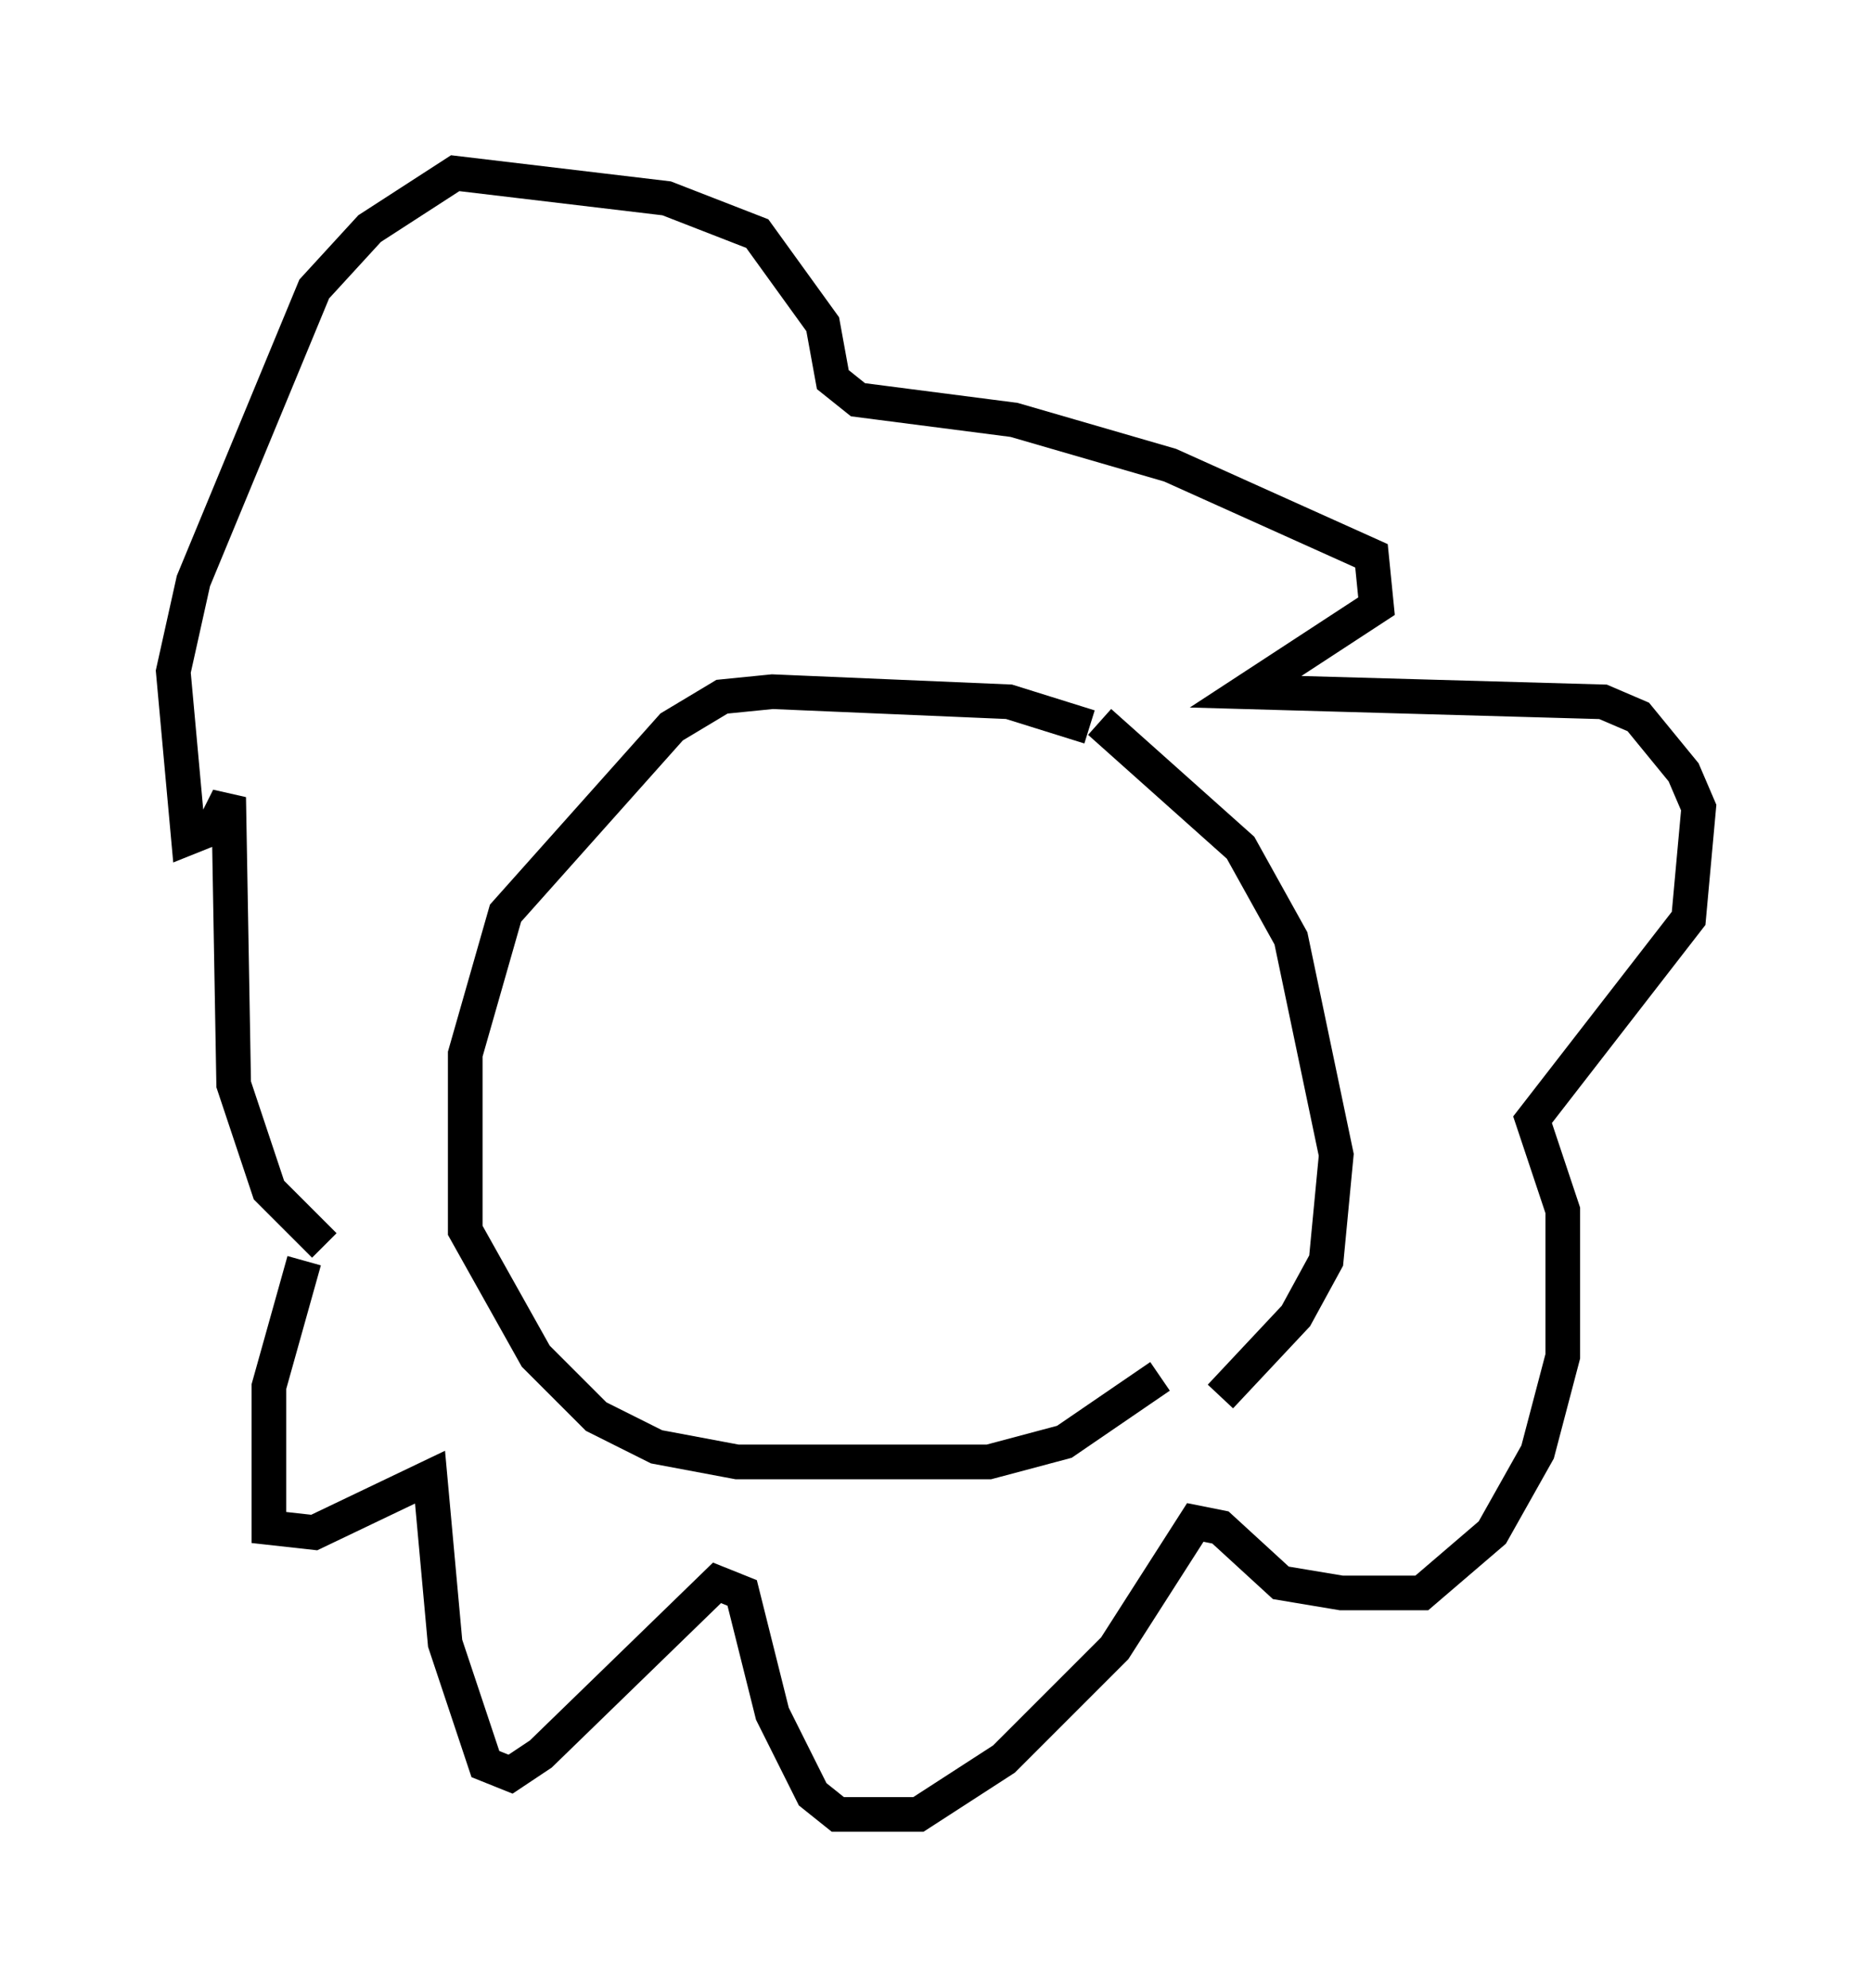 <?xml version="1.0" encoding="utf-8" ?>
<svg baseProfile="full" height="57.352" version="1.1" width="54.011" xmlns="http://www.w3.org/2000/svg" xmlns:ev="http://www.w3.org/2001/xml-events" xmlns:xlink="http://www.w3.org/1999/xlink"><defs /><rect fill="white" height="57.352" width="54.011" x="0" y="0" /><path d="M8.631, 34.341 m0.145, 2.034 l-1.017, 3.631 0.0, 4.067 l1.307, 0.145 3.341, -1.598 l0.436, 4.793 1.162, 3.486 l0.726, 0.291 0.872, -0.581 l5.084, -4.939 0.726, 0.291 l0.872, 3.486 1.162, 2.324 l0.726, 0.581 2.324, 0.0 l2.469, -1.598 3.196, -3.196 l2.324, -3.631 0.726, 0.145 l1.743, 1.598 1.743, 0.291 l2.324, 0.0 2.034, -1.743 l1.307, -2.324 0.726, -2.76 l0.0, -4.212 -0.872, -2.615 l4.503, -5.81 0.291, -3.196 l-0.436, -1.017 -1.307, -1.598 l-1.017, -0.436 -10.313, -0.291 l3.777, -2.469 -0.145, -1.453 l-5.81, -2.615 -4.503, -1.307 l-4.503, -0.581 -0.726, -0.581 l-0.291, -1.598 -1.888, -2.615 l-2.615, -1.017 -6.101, -0.726 l-2.469, 1.598 -1.598, 1.743 l-3.486, 8.425 -0.581, 2.615 l0.436, 4.793 0.726, -0.291 l0.436, -0.872 0.145, 8.279 l1.017, 3.05 1.598, 1.598 m22.078, -14.961 l-2.324, -0.726 -6.827, -0.291 l-1.453, 0.145 -1.453, 0.872 l-4.793, 5.374 -1.162, 4.067 l0.0, 5.084 2.034, 3.631 l1.743, 1.743 1.743, 0.872 l2.324, 0.436 7.263, 0.0 l2.179, -0.581 2.76, -1.888 m-2.034, -19.609 l0.0, 0.0 m0.291, 0.726 l4.067, 3.631 1.453, 2.615 l1.307, 6.246 -0.291, 3.05 l-0.872, 1.598 -2.179, 2.324 " fill="none" stroke="black" stroke-width="1" /></svg>